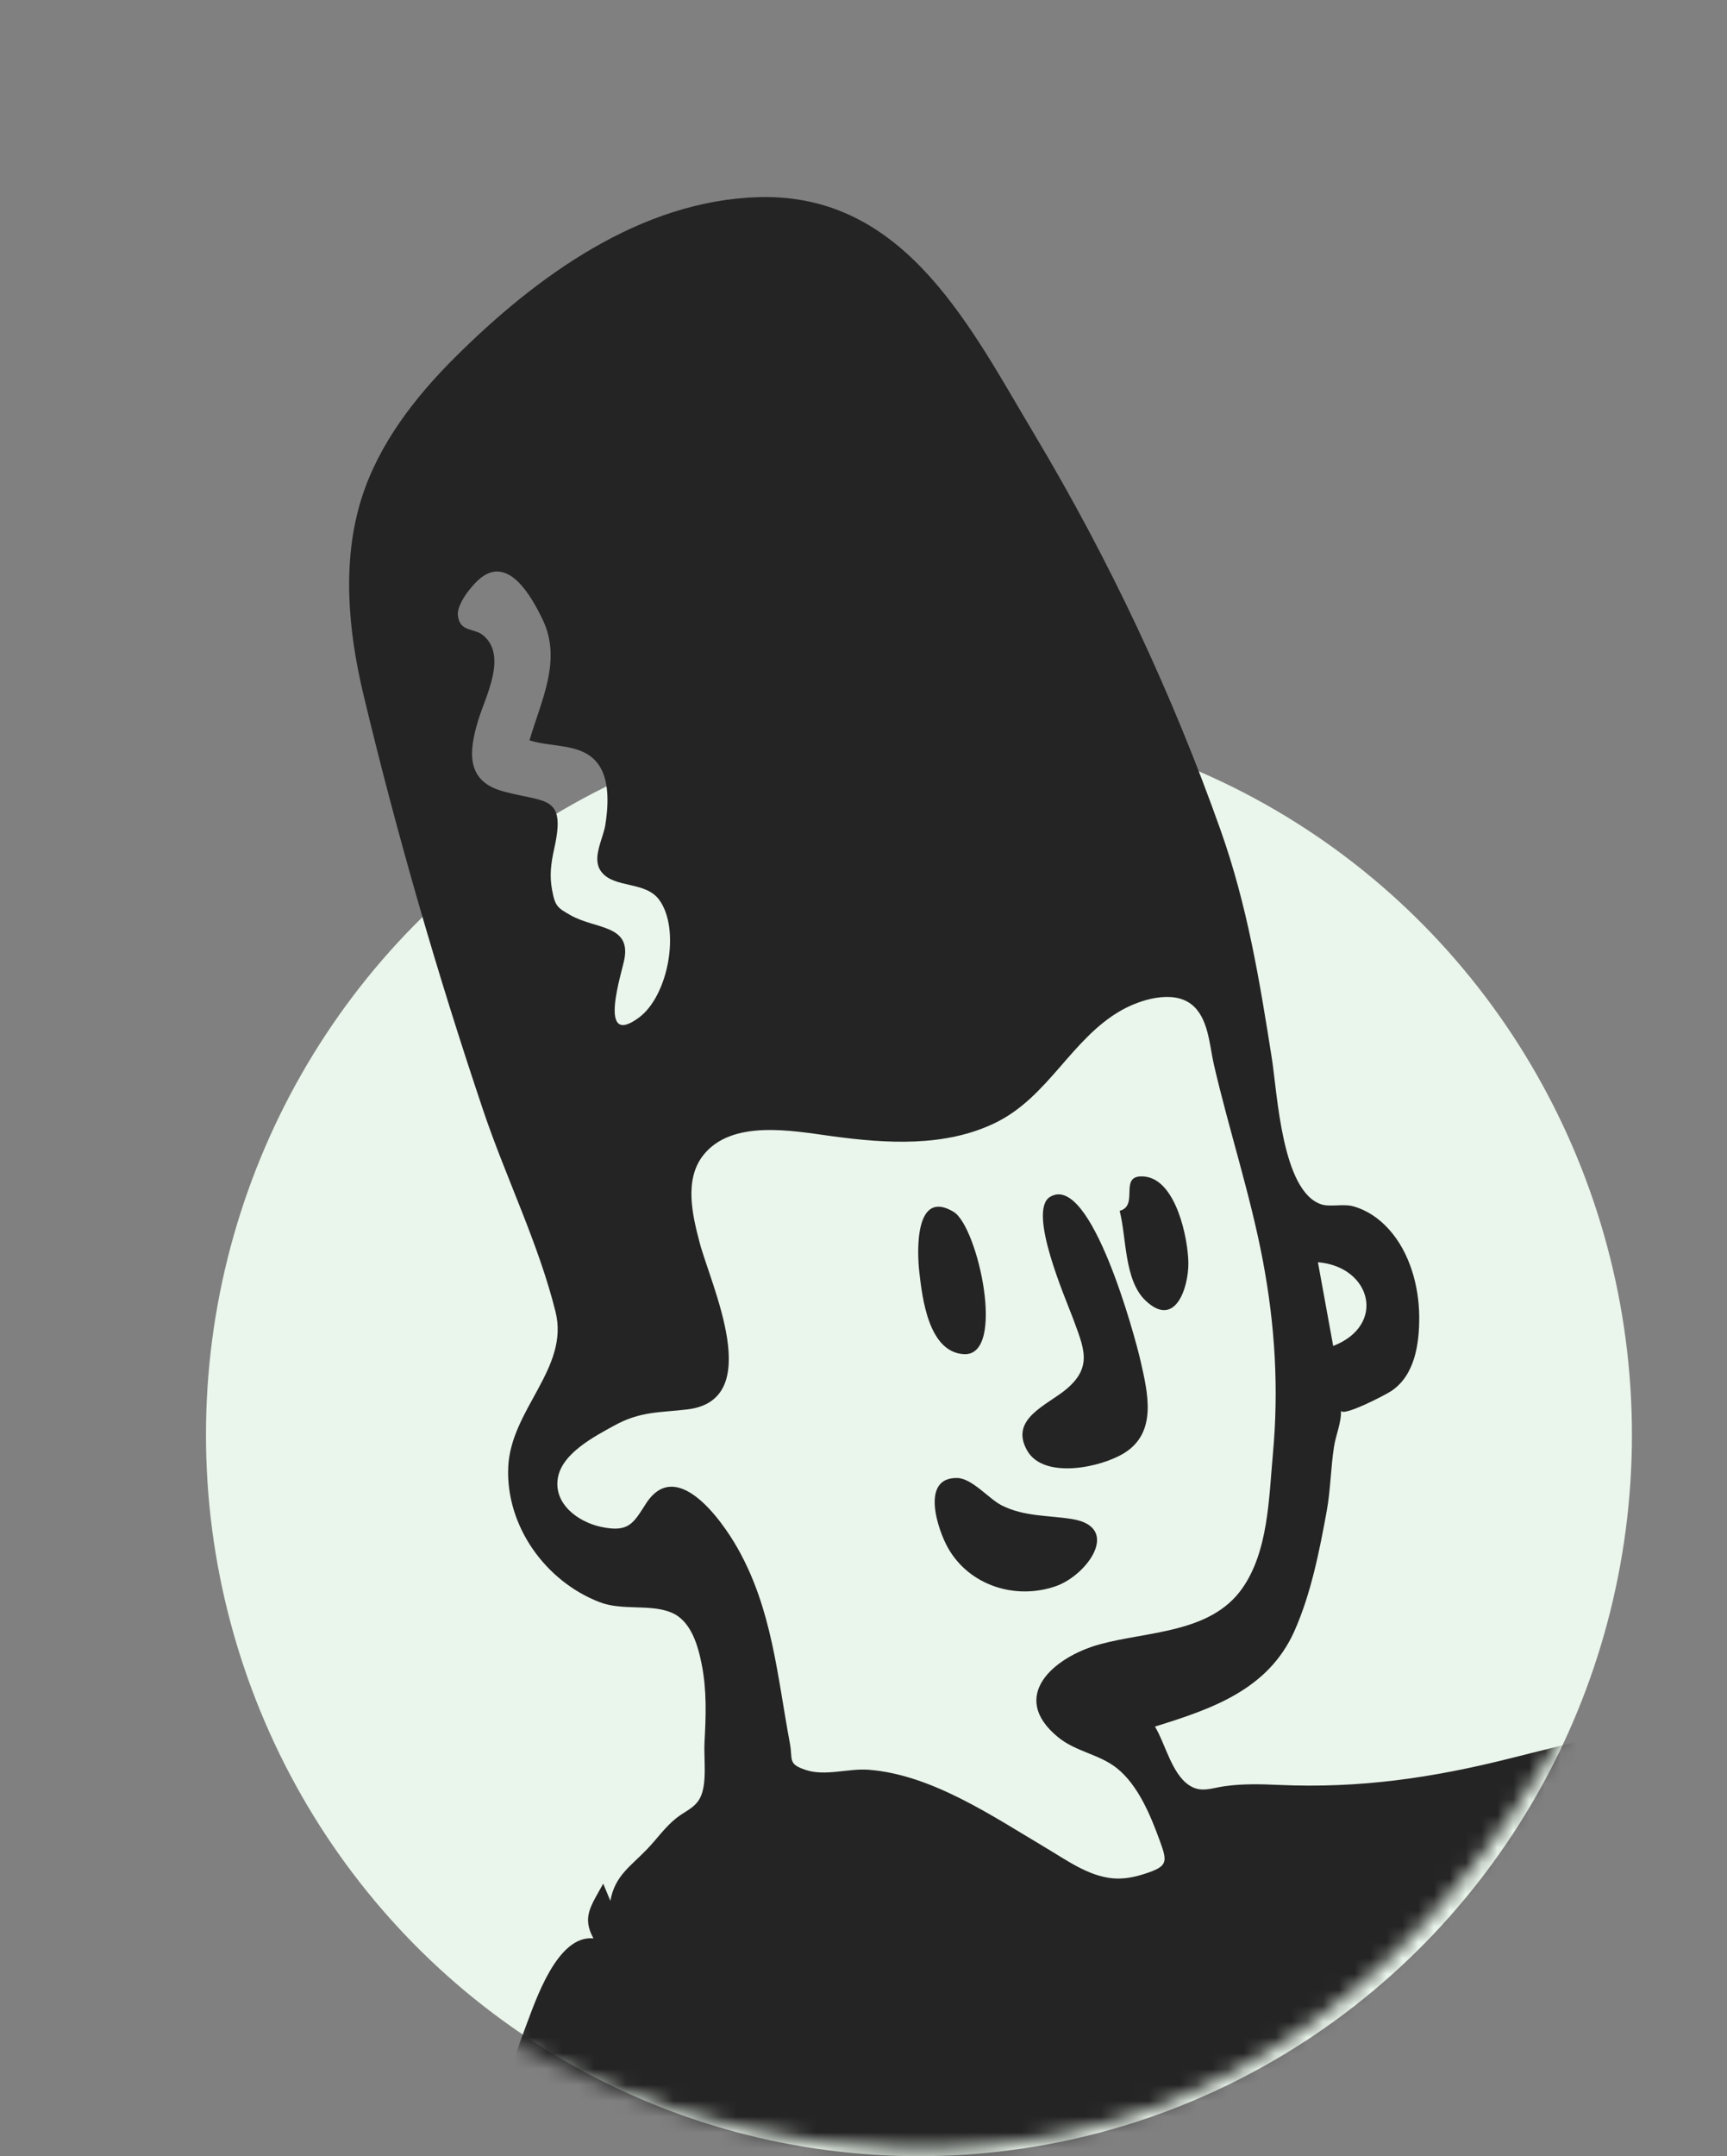 <svg width="109" height="136" viewBox="0 0 109 136" fill="none" xmlns="http://www.w3.org/2000/svg">
<rect x="0" y="0" width="109" height="136" fill="#808080" stroke="none"/>
<ellipse cx="58" cy="90.5" rx="45" ry="45.5" fill="#EAF5EB"/>
<mask id="mask0" mask-type="alpha" maskUnits="userSpaceOnUse" x="0" y="0" width="109" height="136">
<path d="M102 103C80 149 42 135.5 28.5 126.5L3 112.5L0 51.5L45 0L85.5 33.5C97.667 40.833 119.789 65.804 102 103Z" fill="#C4C4C4"/>
</mask>
<g mask="url(#mask0)">
<path fill-rule="evenodd" clip-rule="evenodd" d="M48.182 12.43L47.907 12.435C40.434 12.634 33.845 17.438 28.734 22.523C26.207 25.037 23.902 27.995 22.818 31.436C21.565 35.411 21.977 39.784 22.93 43.773C25.035 52.59 27.608 61.453 30.501 70.045C31.924 74.272 33.988 78.417 35.063 82.743C35.948 86.308 32.219 88.904 32.076 92.566C31.932 96.261 34.42 99.733 37.839 101.053C39.295 101.616 41.057 101.146 42.399 101.722C43.627 102.249 44.057 103.804 44.292 104.998C44.614 106.626 44.556 108.252 44.465 109.895C44.408 110.899 44.659 112.539 44.168 113.435C43.831 114.051 43.218 114.252 42.689 114.673C41.967 115.248 41.486 115.963 40.853 116.623C39.81 117.713 38.806 118.304 38.523 119.894C38.372 119.533 38.221 119.172 38.071 118.811C37.293 120.232 36.717 120.914 37.456 122.263C35.162 122.038 33.802 126.197 33.201 127.775C32.099 130.661 31.343 133.661 30.239 136.549C28.726 140.509 26.737 144.417 25.772 148.56C24.961 152.042 24.319 155.619 23.598 159.126C23.192 161.1 22.838 163.106 22.095 164.988C21.806 165.719 21.27 166.211 20.938 166.863C20.484 167.754 20.661 168.226 20.64 169.202C20.602 170.944 19.502 172.074 19.156 173.765C18.787 175.572 18.485 177.4 18.113 179.211C17.362 182.858 15.972 186.501 15.637 190.195C15.248 194.486 14.415 198.723 13.995 203.015C13.628 206.764 14.252 210.79 13.468 214.418C12.773 217.638 13.635 220.582 13.941 223.778C14.019 224.59 12.768 229.422 14.779 228.494C14.401 229.634 13.872 230.177 13.843 231.426C13.817 232.595 14.118 233.797 14.365 234.93C14.841 237.121 15.158 239.508 16.09 241.56C17.144 243.881 18.75 244.159 20.933 244.955C22.412 245.494 25.073 247.418 26.238 245.36C26.933 247.473 28.289 246.013 29.809 245.895C29.799 245.895 30.679 246.22 30.843 246.243C31.378 246.314 32.01 246.063 32.541 246.019C33.867 245.909 35.168 246.086 36.465 246.354C39.453 246.973 42.345 247.829 45.377 248.26C51.301 249.102 57.107 248.704 63.039 249.073C74.649 249.794 86.451 249.189 98.07 248.876C99.317 248.843 100.661 249.017 101.892 248.826C103.218 248.619 103.508 247.992 104.541 247.363C106.26 246.32 108.166 247.335 109.949 247.716C115.182 248.835 120.648 248.918 125.923 250.001C136.641 252.2 146.516 256.541 156.782 260.202C161.233 261.789 166.456 264.359 171.256 264.471C177.072 264.596 175.699 258.872 174.63 255.192C177.99 256.083 183.268 260.157 186.684 257.793C190.754 254.976 185.575 250.293 185.331 246.982C192.607 248.491 200.86 251.801 208.245 249.111C209.666 248.593 210.902 247.499 212.428 247.321C214.013 247.136 215.69 247.696 217.293 247.686C220.945 247.663 224.492 247.177 228.143 247.627C236.284 248.628 244.309 249.177 252.515 249.393C260.777 249.61 269.039 250.099 277.304 250.079C281.5 250.068 285.773 249.571 289.96 249.794C291.604 249.881 295.142 251.075 296.297 249.405C297.456 250.794 298.442 249.866 299.929 250.02C299.654 249.992 300.704 250.599 300.862 250.657C301.644 250.948 302.375 250.859 303.192 250.851C305.367 250.829 307.399 251.846 309.563 251.747C310.11 251.723 310.523 251.564 310.988 251.376C311.098 251.331 311.071 250.859 311.248 250.819C312.306 250.582 312.033 251.23 312.705 251.557C313.45 251.918 314.552 251.333 314.128 252.446C316.15 252.357 318.065 253.038 319.905 251.84C319.035 253.761 322.073 252.166 322.867 252.134C324.186 252.081 325.342 252.74 326.658 252.892C328.236 253.074 329.822 252.343 331.366 252.789C332.576 253.138 332.99 253.979 334.249 253.549C335.319 253.184 335.987 252.391 336.506 251.524C337.222 250.327 337.314 249.793 339.041 249.772C340.322 249.756 341.61 250.032 342.903 250.029C344.385 250.026 346.013 249.869 347.366 250.573C348.823 251.331 349.679 252.485 351.295 253.079C358.561 255.749 366.538 255.042 374.12 254.997C377.319 254.978 379.666 255.271 380.564 251.626C381.323 248.545 381.627 245.324 382.351 242.218C383.238 238.412 384.213 234.882 386.181 231.479C388.09 228.18 389.696 224.771 391.359 221.344C394.816 214.216 399.628 208.152 404.993 202.359C407.031 200.158 409.367 197.707 409.462 194.537C409.532 191.801 408.325 188.966 406.743 186.786C405.33 184.84 403.002 182.645 400.369 183.098C398.783 183.372 397.744 184.65 396.56 185.609C395.267 186.656 393.857 187.37 392.298 187.942C388.663 189.274 385.614 190.732 382.466 193.032C379.28 195.36 376.302 197.966 373.548 200.788C368.259 206.207 362.84 211.836 359.802 218.852C358.604 221.616 357.839 224.282 357.023 227.148C356.221 229.962 354.037 229.187 351.582 228.782C348.589 228.289 345.582 228.025 342.57 227.712C341.436 227.595 339.838 227.56 339.155 226.489C338.402 225.309 339.264 223.779 339.333 222.555C339.369 221.901 339.152 221.418 339.098 220.78C339.036 220.055 339.25 219.392 339.251 218.67C339.252 217.116 338.524 215.732 337.315 214.791C335.052 213.03 331.751 211.98 329.072 211.011C325.414 209.687 321.494 209.037 317.727 208.092C313.485 207.029 309.218 206.07 304.953 205.104C300.763 204.155 296.579 203.178 292.344 202.448C289.86 202.019 287.165 202.175 284.757 201.392C282.197 200.559 282.621 197.986 282.629 195.706C282.641 191.941 282.175 188.064 281.623 184.342C280.449 176.429 277.652 168.685 275.11 161.123C272.66 153.84 269.626 146.849 264.617 140.939C259.74 135.185 253.755 129.978 247.547 125.702C241.078 121.247 233.879 118.028 227.127 114.051C228.602 112.923 230.363 111.96 231.211 110.223C232.168 108.263 231.763 105.918 231.722 103.823C231.676 101.458 231.604 99.381 230.758 97.128C230.296 95.894 228.507 93.554 228.781 92.212C229.241 89.959 234.173 88.313 235.99 87.386C238.839 85.932 241.693 84.455 244.318 82.619C246.838 80.858 249.208 78.738 250.734 76.034C251.167 75.267 251.524 74.462 251.8 73.625C252.108 72.692 251.893 72.374 252.826 72.306C254.316 72.197 256.549 73.691 257.805 74.351C264.277 77.754 271.385 82.334 279.021 82.03C281.791 81.92 284.906 81.05 285.886 78.163C287.175 74.361 284.483 70.434 282.12 67.689C286.728 68.413 295.227 70.675 298.864 66.566C301.287 63.828 299.459 59.482 297.427 57.108C294.742 53.972 290.914 52.063 287.378 50.067C291.717 48.414 296.52 47.357 300.336 44.591C303.985 41.946 303.534 37.883 300.652 34.763C297.57 31.428 292.182 29.72 287.944 28.482C282.746 26.963 277.582 27.085 272.226 27.186C262.613 27.369 254.355 30.91 246.47 36.264C242.301 39.094 238.192 42.149 234.494 45.578C231.026 48.793 227.327 51.783 223.91 55.034C220.599 58.183 217.994 62.085 214.5 65.027C211.528 67.528 208.27 71.074 204.496 72.184C200.493 73.362 196.889 75.309 192.853 76.469C188.273 77.783 184.34 79.981 180.096 82.079C162.286 90.881 143.167 96.609 124.39 102.928C114.786 106.16 105.119 108.439 95.314 110.907C90.39 112.146 85.817 112.808 80.736 112.584C79.565 112.532 78.446 112.502 77.29 112.664C76.443 112.783 75.799 113.103 75.042 112.597C73.954 111.87 73.544 109.979 72.896 108.902C76.512 107.782 80.052 106.57 81.702 102.867C82.741 100.534 83.281 97.813 83.736 95.309C83.981 93.962 83.987 92.602 84.196 91.254C84.31 90.509 84.665 89.731 84.637 88.971C84.719 89.394 87.413 88.002 87.804 87.743C89.311 86.746 89.586 84.734 89.574 83.036C89.559 81.118 88.98 79.01 87.677 77.556C87.06 76.868 86.326 76.351 85.429 76.092C84.793 75.908 83.953 76.149 83.392 75.963C80.903 75.141 80.624 68.986 80.271 66.745C79.493 61.807 78.717 57.094 77.038 52.361C73.975 43.732 70.034 35.346 65.339 27.489C61.317 20.758 57.298 12.526 48.454 12.43H48.182ZM124.637 219.712C128.217 220.331 131.646 221.596 135.104 222.669C138.334 223.671 141.607 224.309 144.92 224.96C151.513 226.256 158.251 227.443 164.749 229.132C166.579 229.608 167.541 230.682 169.138 231.429C170.321 231.982 171.432 231.422 172.663 231.375C175.343 231.272 178.317 232.146 180.895 232.797C186.98 234.333 192.379 237.001 197.886 239.951C198.379 240.215 201.711 241.738 201.553 242.369C201.424 242.884 197.189 241.501 196.515 241.399C193.105 240.88 189.774 239.806 186.388 239.138C183.61 238.59 180.8 238.219 178.033 237.611C174.954 236.934 168.395 234.581 168.134 239.662C167.852 245.154 173.922 246.843 177.57 249.405C177.163 250.106 171.31 247.795 170.585 247.562C168.096 246.76 165.787 245.314 163.253 244.699C158.844 243.628 159.378 248.493 161.812 250.658C164.516 253.062 168.989 253.789 170.486 257.489C168.52 258.198 165.949 256.867 164.143 256.205C161.77 255.336 159.389 254.48 157.003 253.652C151.646 251.792 146.557 249.229 141.172 247.457C130.122 243.822 118.442 242.779 106.89 242.133C107.92 238.143 109.045 234.177 109.97 230.161C110.366 228.442 110.728 226.715 111.028 224.977C111.237 223.768 111.059 220.875 111.893 219.922C112.908 218.761 115.551 220.392 116.989 220.361C118.398 220.33 119.426 219.604 120.728 219.374C121.965 219.157 123.428 219.503 124.637 219.712ZM332.262 242.806C332.262 244.713 332.593 247.027 330.083 247.25C328.052 247.43 324.08 247.662 322.46 246.219C324.012 245.463 325.777 245.331 327.425 244.895C329.143 244.44 330.729 243.694 332.262 242.806ZM290.824 208.056C291.588 208.061 292.877 208.91 293.573 209.147C294.848 209.58 296.144 209.945 297.445 210.289C301.356 211.324 306.391 211.486 308.187 215.68C309.083 217.774 309.705 223.157 312.82 223.138C315.588 223.12 317.246 219.127 319.221 217.707C321.262 216.239 324.498 217.238 326.7 217.876C328.937 218.523 332.408 219.354 332.157 222.187C331.977 224.223 331.609 226.077 331.626 228.157C331.648 230.806 331.872 233.449 331.872 236.097C330.301 233.947 328.931 229.624 326.149 228.76C323.338 227.886 321.748 232.794 321.017 234.674C320.11 237.005 318.972 239.648 318.902 242.173C318.881 242.966 319.362 245.145 318.811 245.797C318.321 246.376 316.437 245.956 315.828 245.893C312.06 245.501 308.313 245.013 304.533 244.686C302.592 244.519 302.064 244.093 302.254 242.006C302.403 240.368 302.449 238.806 302.244 237.161C301.326 229.818 296.8 223.1 289.148 221.825C284.536 221.056 279.151 221.618 274.548 222.356C272.773 222.64 270.847 223.499 269.044 223.424C267.712 223.369 268.141 223.294 267.868 222.041C267.678 221.165 267.269 220.418 266.603 219.811C266.076 219.332 265.408 219.602 264.911 218.975C264.552 218.522 264.605 217.904 264.436 217.381C264.105 216.363 263.507 214.99 262.316 214.733C260.4 214.319 258.363 216.883 257.396 218.205C256.397 219.573 256.095 223.655 254.487 224.189C252.633 224.805 250.427 222.376 250.041 220.847C249.521 218.789 250.176 216.562 250.489 214.524C250.511 214.378 250.602 213.024 250.703 212.936C250.974 212.698 253.012 212.764 253.373 212.747C255.149 212.662 256.928 212.658 258.706 212.653C265.676 212.636 272.503 211.951 279.427 211.221C278.421 212.859 276.7 215.549 278.467 217.278C279.777 218.559 282.14 217.916 283.785 218.18C286.109 218.553 290.026 220.757 292.24 219.146C295.361 216.875 291.831 212.973 290.672 210.827C290.424 210.367 289.504 208.748 289.894 208.208C290.231 207.741 290.33 208.052 290.824 208.056ZM342.798 233.295C344.391 233.78 345.996 234.247 347.624 234.607C349.534 235.03 352.495 234.62 353.424 236.719C354.131 238.315 353.78 240.89 353.205 242.479C352.548 244.3 351.004 244.768 349.183 244.907C347.057 245.069 344.903 244.727 342.803 244.436C341.975 244.322 341.092 244.115 340.251 244.114C339.752 244.112 338.744 244.569 338.3 244.195C337.725 243.712 338.104 240.966 338.149 240.307C338.261 238.677 338.57 237.068 338.655 235.435C338.715 234.262 338.273 232.668 339.649 232.418C340.505 232.263 342.053 233.068 342.798 233.295ZM214.124 201.019C215.315 201.225 216.498 201.372 217.708 201.354C218.453 201.342 219.345 201.089 220.034 201.498C221.306 202.252 221.116 204.239 221.073 205.479C221.02 206.983 220.888 208.51 220.727 210.007C220.574 211.438 219.788 213.795 220.898 215.021C221.681 214.165 222.067 211.366 223.578 211.468C225.24 211.58 224.472 214.233 224.324 215.183C223.51 220.434 222.582 225.689 221.854 230.955C221.508 233.459 221.061 235.944 220.83 238.46C220.675 240.149 220.622 241.669 218.734 242.019C216.984 242.343 215.017 241.79 213.247 241.747C211.426 241.703 210.383 241.58 209.335 239.935C211.844 239.386 215.819 239.721 217.233 237.069C218.881 233.975 215.404 231.192 213.693 229.077C212.38 227.453 209.696 222.053 207.258 225.26C206.38 226.415 206.222 228.177 205.779 229.52C205.058 231.702 204.177 233.853 203.313 235.981C195.408 231.904 187.297 228.228 178.675 225.939C180.873 222.227 183.594 218.884 185.239 214.86C187.083 210.351 188.61 205.719 190.495 201.224C193.483 202.967 196.678 198.741 199.654 198.571C204.355 198.302 209.515 200.221 214.124 201.019ZM260.951 231.419C262.59 232.394 265.001 234.291 265.394 236.252C266.074 239.643 262.202 237.376 261.006 236.634C258.504 235.081 256.052 234.584 253.178 235.542C249.492 236.769 246.096 238.841 242.14 237.267C240.172 236.483 235.806 234.809 236.984 231.805C237.796 229.734 240.173 231.51 241.429 232.253C244.718 234.196 247.442 232.965 250.728 231.562C254.015 230.159 257.716 229.493 260.951 231.419ZM377.668 214.02C378.984 215.884 376.309 215.481 375.135 215.663C372.68 216.042 370.151 217.998 370.827 220.767C371.487 223.466 374.072 225.153 374.564 227.987C374.988 230.42 374.58 233.499 372.228 234.835C370.908 235.585 368.021 235.894 366.692 235.033C364.662 233.717 367.183 231.757 368.526 231.106C370.305 230.242 371.743 229.774 370.862 227.505C369.788 224.739 367.703 222.616 367.889 219.45C368.042 216.828 369.427 213.848 371.951 212.758C373.758 211.978 376.436 212.274 377.668 214.02ZM198.032 205.981C195.758 205.884 195.667 208.63 195.782 209.981C195.939 211.828 195.603 213.796 195.565 215.649C195.513 218.103 194.999 226.139 199.342 224.945C202.135 224.178 204.432 221.504 206.678 219.785C208.743 218.204 213.993 216.307 214.334 213.308C214.718 209.921 210.578 209.288 208.206 208.749C204.819 207.981 201.531 206.131 198.032 205.981ZM209.112 116.717C212.719 117.065 216.305 117.6 219.738 118.797C222.06 119.607 225.627 120.188 227.273 122.175C228.696 123.894 228.08 126.344 228.542 128.375C229.168 131.122 231.066 130.746 232.907 129.031C235.11 126.977 235.747 125.49 238.813 127.417C245.162 131.407 250.196 137.296 255.232 142.753C251.338 143.931 243.698 144.216 242.405 149.078C241.698 151.736 243.829 153.669 245.744 155.12C248.217 156.993 250.798 158.725 253.217 160.674C255.474 162.492 260.535 169.73 261.967 163.366C262.853 159.427 261.192 155.355 261.897 151.464C264.959 156.397 268.068 161.318 270.876 166.403C273.265 170.731 274.655 175.361 275.801 180.147C274.014 180.263 272.154 179.357 270.388 179.892C268.687 180.408 267.891 182.016 267.772 183.681C267.569 186.505 268.874 189.38 269.53 192.092C269.981 193.955 270.498 198.182 272.769 198.788C275.357 199.479 276.981 195.501 278.135 193.885C279.233 195.572 279.215 198.04 279.376 199.975C279.486 201.304 280.228 203.791 278.731 204.526C277.33 205.214 274.376 204.352 272.878 204.288C270.098 204.17 267.264 203.946 264.483 204.027C261.856 204.105 257.99 205.508 256.964 202.282C256.265 200.085 255.649 192.191 251.922 196.474C250.266 198.376 248.971 200.544 247.372 202.482C245.759 204.437 244.292 204.565 241.882 204.466C237.113 204.271 232.455 205.186 227.788 205.925C223.693 206.573 224.23 203.1 224.291 200.008C224.384 195.216 223.433 190.204 222.914 185.437C221.681 174.103 219.149 162.906 215.254 152.186C218.512 151.077 224.353 155.551 226.762 152.154C228.743 149.361 226.198 145.514 225.163 142.903C223.871 139.646 223.218 136.244 221.111 133.357C220.446 132.446 219.5 131.225 218.213 131.531C217.108 131.795 216.668 133.203 216.046 133.997C214.074 136.517 211.554 138.408 209.8 141.157C208.728 142.839 207.893 144.636 207.545 146.611C207.449 147.154 207.57 148.265 207.188 148.721C206.002 150.132 202.267 150.111 200.607 150.977C194.939 153.933 192.947 162.536 190.746 167.961C190.126 169.488 189.511 171.02 189.182 172.639C188.962 173.722 188.972 175.098 188.385 176.069C187.102 178.188 183.118 176.295 181.162 175.967C177.885 175.417 174.624 174.892 171.333 174.431C169.326 174.149 166.403 173.422 164.874 175.199C163.288 177.042 164.2 179.944 164.996 181.921C166.296 185.147 167.956 188.23 169.327 191.427C170.421 193.977 170.965 197.263 173.067 199.228C174.888 200.931 177.901 201.419 180.045 200.033C181.268 199.242 184.409 191.592 185.238 191.934C183.742 197.843 181.548 203.868 179.23 209.507C178.519 211.239 177.297 214.771 175.498 215.711C174.008 216.49 170.626 215.018 169.1 214.733C167.654 214.462 164.8 213.289 163.417 214.148C161.741 215.191 161.537 217.971 161.349 219.697C161.209 220.977 161.462 221.932 159.904 221.868C158.807 221.824 157.699 221.289 156.645 221.02C154.2 220.396 151.661 219.984 149.172 219.582C143.413 218.653 137.657 217.726 131.902 216.774C126.953 215.955 122.07 215.96 117.599 213.614C115.333 212.426 112.734 212.063 110.321 211.268C107.928 210.48 105.542 209.968 103.037 209.672C97.562 209.025 92.234 208.391 86.823 207.283C83.861 206.676 80.906 206.041 77.96 205.361C75.338 204.756 72.803 203.795 70.194 203.202C68.023 202.709 66.24 203.08 65.311 200.618C64.644 198.852 64.799 196.874 64.627 195.026C63.844 186.583 66.803 178.093 67.409 169.697C67.605 166.978 67.665 164.25 67.87 161.533C67.963 160.288 67.906 156.663 69.36 155.992C69.492 156.988 69.389 158.663 70.522 159.156C69.969 158.915 70.695 161.856 70.734 162.152C70.888 163.326 70.502 164.582 70.706 165.734C70.544 166.14 70.615 166.445 70.917 166.65C71.122 166.817 71.272 167.027 71.366 167.282C71.38 168.103 71.139 167.619 71.128 167.903C71.014 170.728 71.492 173.657 71.287 176.551C71.071 179.61 70.388 182.611 69.869 185.628C69.403 188.337 68.9 191.05 68.512 193.771C68.239 195.68 68.037 197.872 69.065 199.609C71.017 202.909 76.668 202.55 79.96 203.09C85.43 203.987 90.908 204.797 96.399 205.559C98.507 205.851 100.64 206.52 102.773 206.553C105.051 206.589 106.27 205.669 107.706 203.989C110.6 200.605 112.466 196.761 114.877 193.079C116.231 191.011 117.357 190.466 119.636 189.835C121.753 189.249 123.451 187.705 125.174 186.422C128.791 183.725 133.463 180.794 135.837 176.823C138.335 172.644 134.814 171.257 131.444 170.117C132.264 167.938 133.873 166.189 135.198 164.314C136.705 162.184 138.071 159.97 139.693 157.92C143 153.74 146.303 149.582 149.512 145.324C152.255 141.685 155.027 138.237 158.528 135.289C162.044 132.328 165.959 129.901 169.82 127.423C171.837 126.127 175.377 122.819 177.927 123.157C180.399 123.485 181.377 128.088 181.995 130.022C182.704 132.242 182.954 135.337 184.606 137.084C187.033 139.652 189.554 135.607 190.712 133.743C192.833 130.328 195.004 126.943 197.122 123.525C198.087 121.967 199.481 120.484 200.054 118.718C200.061 118.696 200.329 117.177 200.059 117.39L200.04 117.407L200.058 117.386C200.664 116.787 202.902 116.662 203.739 116.59L203.815 116.583C205.575 116.417 207.357 116.548 209.112 116.717ZM232.754 212.473C234.782 212.461 236.804 212.697 238.822 212.862C240.595 213.006 242.22 212.736 243.989 212.629C246.179 212.497 247.262 212.727 246.757 214.986C246.391 216.63 245.95 218.82 244.261 219.515C241.979 220.454 238.905 220.327 236.473 220.683C234.688 220.944 232.908 221.18 231.13 221.477C229.95 221.675 229.344 221.882 228.791 220.545C228.329 219.425 228.627 217.928 228.784 216.771C228.906 215.883 228.833 214.321 229.253 213.532C229.879 212.352 231.521 212.481 232.754 212.473ZM138.229 189.943C135.25 192.663 133.246 196.142 130.996 199.441C129.623 201.455 126.936 204.666 128.887 207.108C130.549 209.19 134.415 208.714 136.74 208.814C140.394 208.971 143.379 210.621 146.856 211.473C155.615 213.616 148.341 198.906 147.127 195.836C146.276 193.682 145.398 191.538 144.368 189.462C143.904 188.526 142.978 185.797 141.823 185.439C140.149 184.921 139.288 188.975 138.229 189.943ZM213.479 159.014C214.871 161.672 215.097 165.353 215.758 168.257C217.775 177.136 218.955 186.179 219.882 195.229C215.269 193.401 210.4 193.274 205.529 192.827C202 192.502 198.76 192.131 195.23 192.282C194.629 192.307 192.898 192.612 192.403 192.101C191.737 191.415 192.543 189.501 192.74 188.78C193.81 184.861 194.28 180.811 195.496 176.916C196.735 172.943 198.242 168.977 199.845 165.136C201.018 162.327 202.628 159.588 205.47 158.211C207.957 157.005 211.935 156.064 213.479 159.014ZM232.477 176.295C230.577 179.158 228.169 181.662 226.313 184.552C224.997 186.602 223.456 190.394 226.617 191.697C227.726 192.154 229.037 191.956 230.199 191.976C231.997 192.007 233.778 192.162 235.579 192.119C237.283 192.078 238.97 191.872 240.669 191.783C241.74 191.728 243.086 191.81 244.029 191.195C246.558 189.547 244.729 186.181 243.915 184.028C243.05 181.741 241.882 179.577 240.755 177.41C239.974 175.906 238.806 172.843 237.029 172.23C234.924 171.504 233.354 174.974 232.477 176.295ZM140.316 143.855C136.139 148.708 132.512 154.003 129.097 159.41C127.43 162.048 125.811 164.718 124.195 167.388C123.138 169.135 122.344 171.37 121.056 172.952C118.118 176.562 117.3 168.686 116.867 166.974C115.27 160.662 113.291 154.4 111.531 148.127L113.335 148.127C120.525 148.124 127.418 148.017 134.419 145.901C136.4 145.302 138.207 144.001 140.316 143.855ZM155.502 145.079C153.228 146.757 138.67 156.611 144.794 160.414C146.061 161.201 148.132 160.844 149.564 160.957C151.399 161.102 153.263 161.279 155.076 161.604C157.423 162.025 159.703 162.759 162.061 163.131C163.936 163.426 166.42 163.771 168.095 162.605C170.858 160.68 169.181 156.901 168.269 154.454C166.972 150.978 165.744 146.324 162.527 144.253C161.779 143.771 160.861 142.051 160.056 141.893C158.795 141.646 156.425 144.398 155.502 145.079ZM75.182 63.337C76.28 64.176 76.33 65.919 76.615 67.15C77.572 71.287 78.909 75.315 79.702 79.497C80.475 83.576 80.718 87.591 80.338 91.725C80.085 94.482 80.056 97.874 78.379 100.222C76.372 103.032 72.397 102.888 69.391 103.72C66.499 104.52 63.632 107 66.786 109.577C67.907 110.493 69.379 110.642 70.488 111.524C71.855 112.612 72.64 114.563 73.22 116.159C73.699 117.472 73.685 117.723 72.256 118.187C71.604 118.399 70.944 118.533 70.258 118.476C68.695 118.346 67.3 117.315 65.991 116.54C62.653 114.563 58.797 111.924 54.812 111.626C53.538 111.53 52.09 112.051 50.851 111.638C49.697 111.252 50.051 111.016 49.851 109.943C49.057 105.692 48.734 101.519 46.565 97.672C45.494 95.775 42.663 91.892 40.765 94.847C39.973 96.081 39.686 96.684 37.928 96.305C36.498 95.998 34.927 94.867 35.211 93.216C35.478 91.659 37.527 90.599 38.77 89.916C40.424 89.008 41.584 89.112 43.386 88.897C48.336 88.306 44.865 81.072 44.152 78.357C43.703 76.651 43.179 74.446 44.356 72.905C46.148 70.562 50.053 71.333 52.512 71.665C55.914 72.125 59.627 72.37 62.81 70.827C66.178 69.195 67.614 65.515 70.772 63.726C71.939 63.065 73.983 62.419 75.182 63.337ZM60.402 93.223C58.062 93.192 59.199 96.526 59.84 97.647C61.19 100.012 64.082 100.926 66.621 100.054C68.629 99.364 70.802 96.317 67.656 95.812C66.147 95.57 64.654 95.669 63.225 94.952C62.41 94.544 61.358 93.236 60.402 93.223ZM66.273 75.493C64.819 76.375 67.301 82.009 67.719 83.149C68.399 85.01 69.005 86.211 67.273 87.645C66.07 88.643 63.695 89.504 64.829 91.492C65.878 93.331 69.478 92.56 70.942 91.66C73.07 90.351 72.443 87.845 71.974 85.788C71.667 84.44 68.862 73.922 66.273 75.493ZM295.242 38.503C290.758 40.417 286.172 42.146 281.428 43.299C277.281 44.307 273.204 45.395 268.93 45.158C264.977 44.939 264.505 48.82 266.764 51.508C267.99 52.968 269.414 52.931 271.202 52.988C273.295 53.054 275.196 53.635 277.215 54.154C280.289 54.945 283.401 55.617 286.381 56.734C287.918 57.31 289.435 57.988 290.806 58.899C291.668 59.472 293.592 60.505 292.574 61.305C291.104 62.462 286.738 60.877 284.988 60.773C280.913 60.53 276.846 60.163 272.794 59.653C270.809 59.403 268.678 59.156 266.798 58.435C265.569 57.964 264.207 56.794 262.815 57.091C259.877 57.718 261.332 62.119 262.666 63.551C264.647 65.677 267.654 66.616 270.213 67.824C272.001 68.669 273.779 69.564 275.515 70.509C276.336 70.955 280.159 72.628 280.038 73.898C279.911 75.233 276.893 74.56 276.147 74.439C271.165 73.629 266.67 71.705 262.068 69.735C260.054 68.873 258.011 68.046 256.038 67.09C254.661 66.421 253.307 65.404 251.784 65.1C248.196 64.384 248.353 68.389 246.94 70.552C242.74 76.983 234.626 79.725 228.313 83.441C225.924 84.847 223.646 86.465 221.455 88.159C219.889 89.368 219.264 91.031 217.515 89.437C216.059 88.108 215.356 86.159 214.422 84.469C213.335 82.501 211.883 80.763 210.769 78.812C209.123 75.928 208.629 73.178 212.245 72.117C216.041 71.003 219.046 69.342 222.272 66.972C230.19 61.156 236.76 53.729 244.655 47.868C251.969 42.438 259.725 37.343 268.895 35.884C277.585 34.502 287.12 34.842 295.242 38.503ZM58.026 80.269C58.211 81.87 58.606 85.285 60.832 85.413C63.535 85.568 61.72 77.361 60.188 76.437C57.736 74.959 57.868 78.912 58.026 80.269ZM83.181 79.615C86.556 79.894 87.518 83.588 84.145 84.896L83.181 79.615ZM70.668 76.374C71.102 78.05 70.948 80.74 72.294 82.026C74.191 83.839 75.018 81.179 75.004 79.662C74.99 78.161 74.246 74.408 72.236 74.21C70.519 74.041 71.948 76.03 70.668 76.374ZM34.249 39.08C35.483 41.645 34.157 44.176 33.418 46.698C34.933 47.185 36.974 46.816 37.898 48.416C38.481 49.424 38.38 50.942 38.205 52.034C38.062 52.929 37.327 54.135 37.939 54.967C38.739 56.054 40.727 55.551 41.61 56.762C42.953 58.602 42.199 62.806 40.316 64.192C37.669 66.138 39.248 61.362 39.41 60.492C39.816 58.313 37.557 58.609 36.014 57.729C35.186 57.257 35.038 57.166 34.849 56.158C34.673 55.23 34.766 54.494 34.987 53.493C35.739 50.099 34.425 50.653 31.727 49.905C29.399 49.259 29.585 47.401 30.177 45.447C30.64 43.915 32.023 41.403 30.525 40.097C29.931 39.579 29.028 39.906 28.9 38.825C28.813 38.095 29.794 36.898 30.309 36.478C32.083 35.03 33.528 37.579 34.249 39.08Z" fill="#242424"/>
</g>
</svg>
